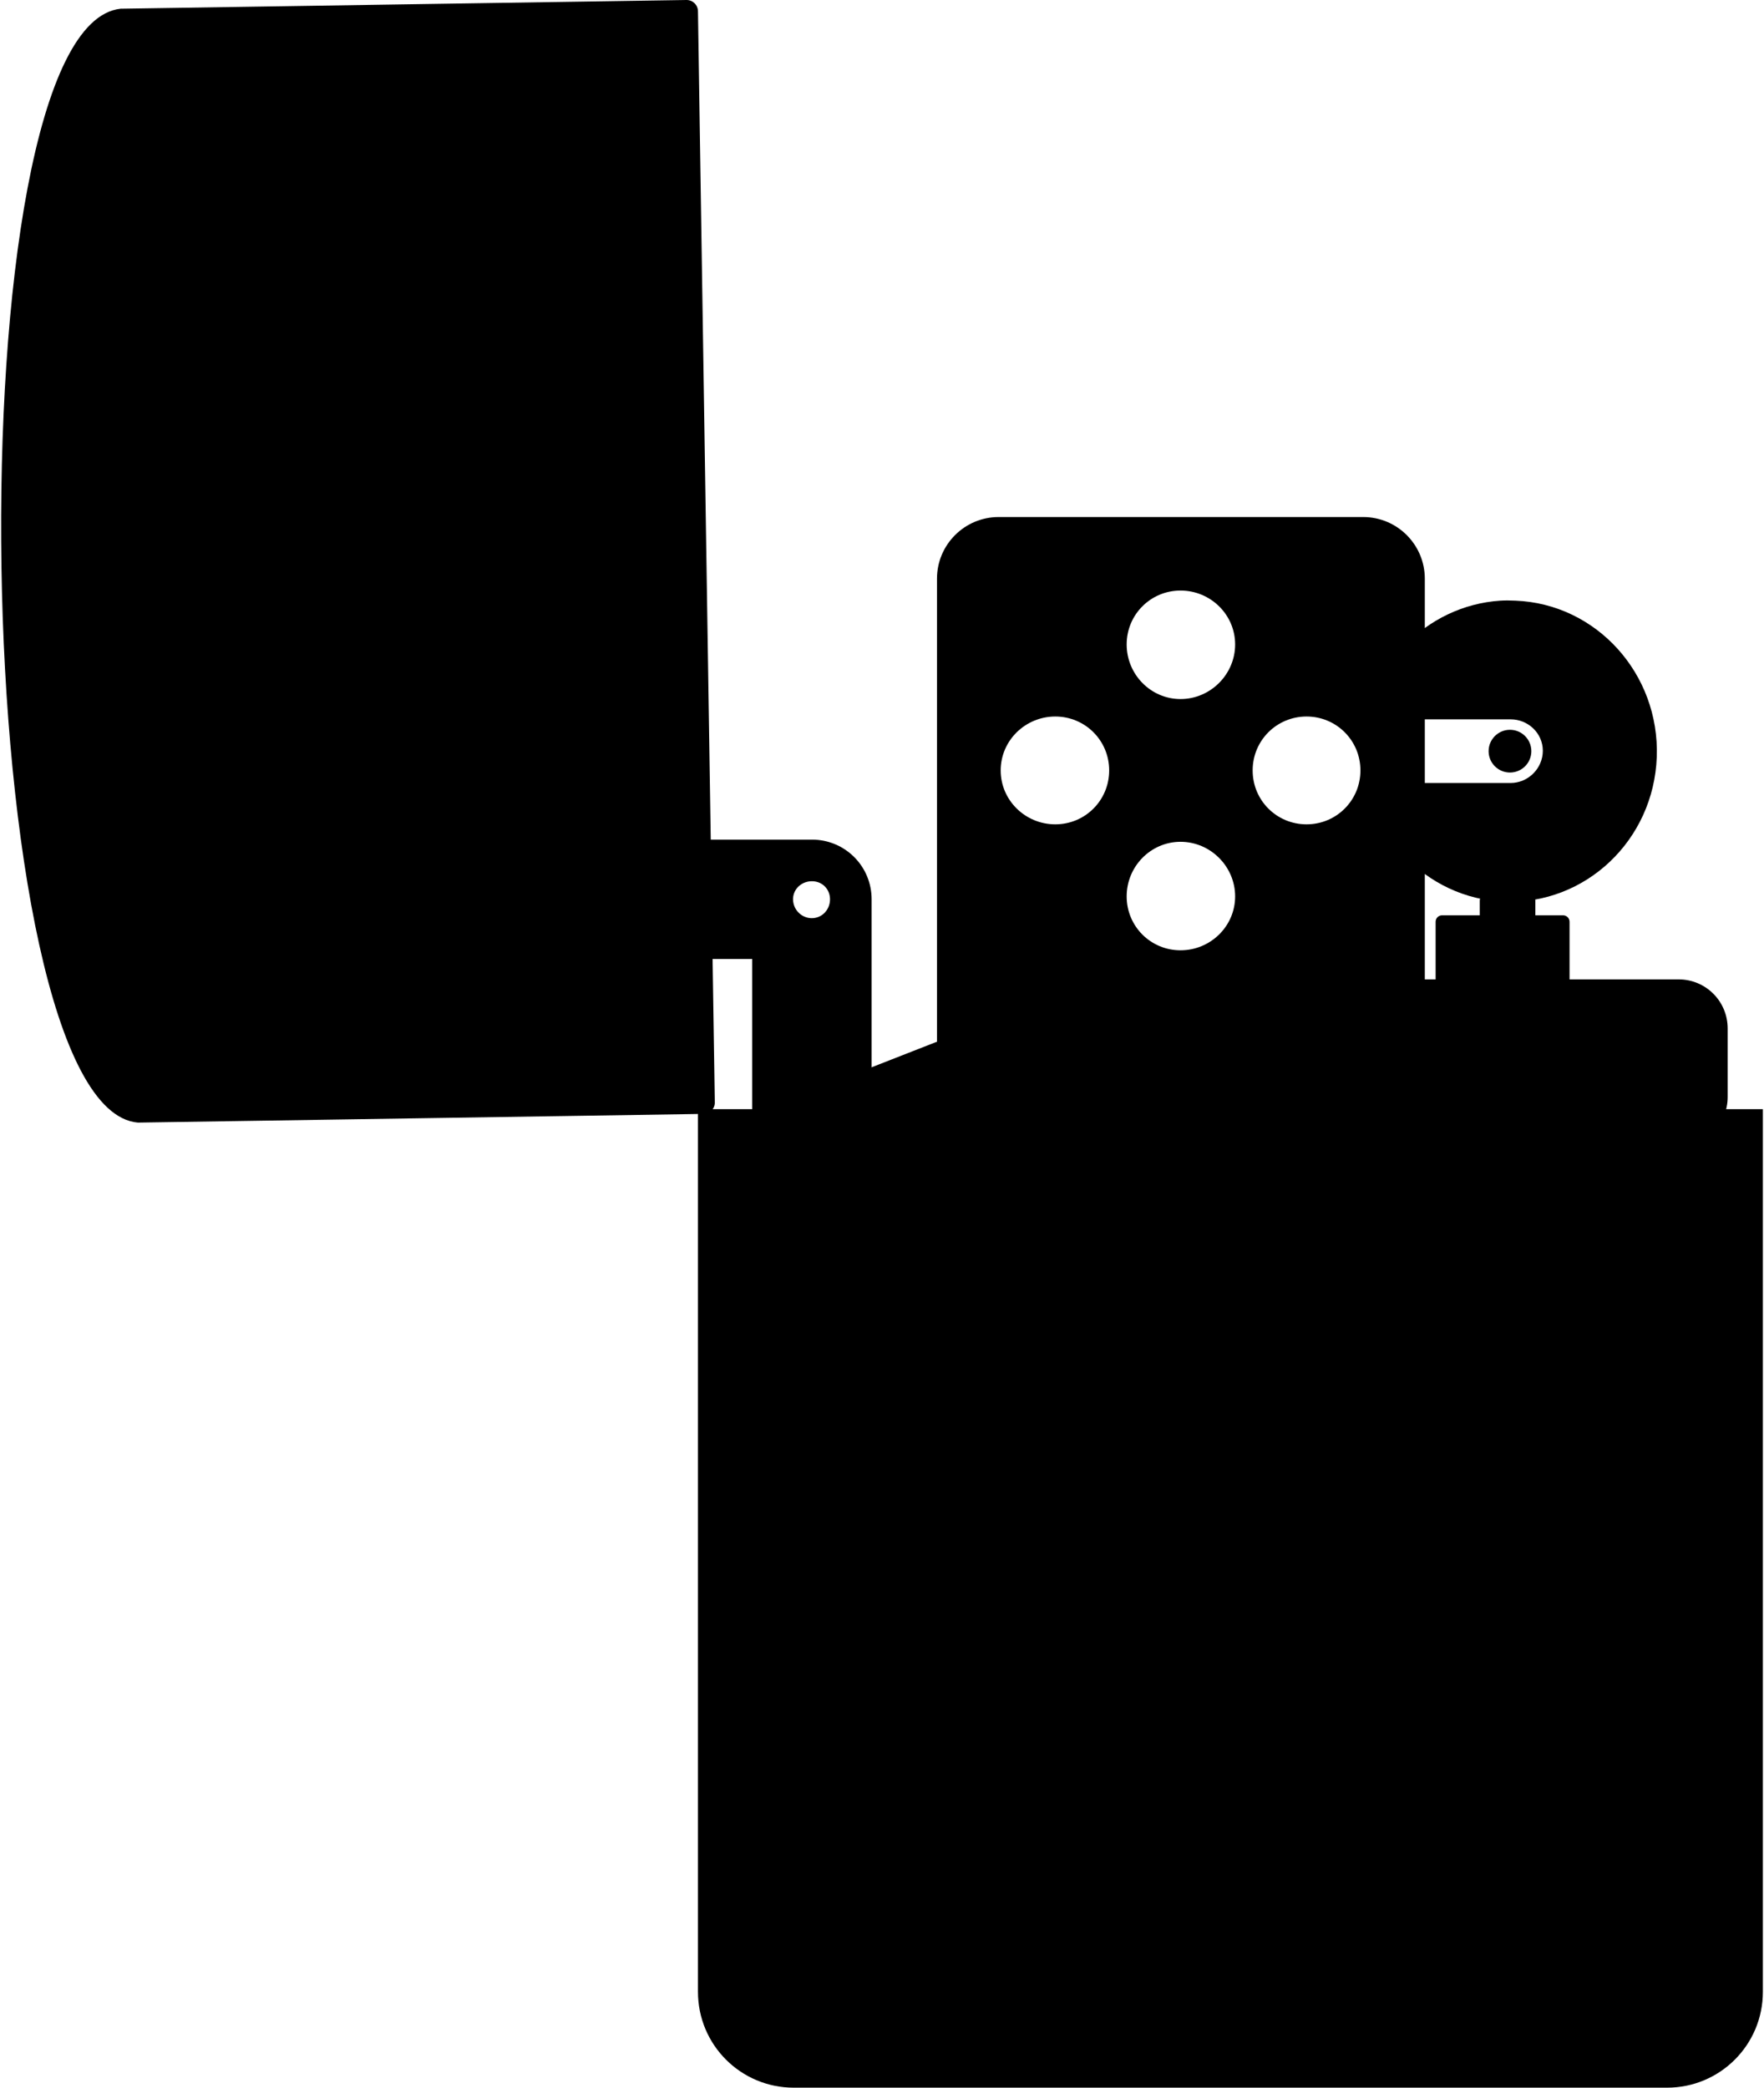 <?xml version="1.0" ?>
<svg xmlns="http://www.w3.org/2000/svg" xmlns:cc="http://creativecommons.org/ns#" xmlns:dc="http://purl.org/dc/elements/1.1/" xmlns:ev="http://www.w3.org/2001/xml-events" xmlns:inkscape="http://www.inkscape.org/namespaces/inkscape" xmlns:rdf="http://www.w3.org/1999/02/22-rdf-syntax-ns#" xmlns:sodipodi="http://sodipodi.sourceforge.net/DTD/sodipodi-0.dtd" xmlns:svg="http://www.w3.org/2000/svg" xmlns:xlink="http://www.w3.org/1999/xlink" baseProfile="full" enable-background="new 0.817 0.958 84.392 100" height="600px" version="1.1" viewBox="0.817 0.958 84.392 100" width="507px" x="0px" xml:space="preserve" y="0px">
	<defs/>
	<path d="M 6.542,1.376 L 33.643,0.958 C 33.945,0.953 34.193,1.192 34.197,1.495 L 35.004,53.76 C 35.009,54.062 34.77,54.309 34.467,54.313 L 7.367,54.73 C -0.808,54.017 -1.608,2.22 6.542,1.376"/>
	<path d="M 34.197,54.088 L 34.197,96.364 C 34.197,98.907 36.247,100.957 38.79,100.957 L 80.615,100.957 C 83.158,100.957 85.209,98.907 85.209,96.364 L 85.209,54.088 L 34.197,54.088"/>
	<path d="M 46.025,54.933 L 39.167,54.866 L 39.065,53.432 L 46.298,50.6 L 46.605,54.933 L 46.025,54.933"/>
	<path d="M 68.334,47.87 L 81.172,47.87 C 82.475,47.87 83.522,48.918 83.522,50.22 L 83.522,53.504 C 83.522,54.807 82.475,55.854 81.172,55.854 L 68.334,55.854 C 67.032,55.854 65.984,54.807 65.984,53.504 L 65.984,50.22 C 65.984,48.918 67.032,47.87 68.334,47.87"/>
	<path d="M 69.843,44.8 L 75.637,44.8 C 75.809,44.8 75.948,44.938 75.948,45.11 L 75.948,48.447 C 75.948,48.619 75.809,48.758 75.637,48.758 L 69.843,48.758 C 69.671,48.758 69.533,48.619 69.533,48.447 L 69.533,45.11 C 69.533,44.938 69.671,44.8 69.843,44.8"/>
	<path d="M 71.896,43.844 L 74.061,43.844 C 74.198,43.844 74.309,43.954 74.309,44.092 L 74.309,45.574 C 74.309,45.712 74.198,45.823 74.061,45.823 L 71.896,45.823 C 71.757,45.823 71.648,45.712 71.648,45.574 L 71.648,44.092 C 71.648,43.955 71.758,43.844 71.896,43.844"/>
	<path d="M 72.634,29.729 C 69.072,29.963 66.183,32.916 66.046,36.656 L 66.046,36.92 C 66.046,40.807 69.038,44.003 72.823,44.148 C 76.71,44.297 79.98,41.21 80.126,37.221 C 80.272,33.232 77.235,29.878 73.35,29.729 C 73.107,29.72 72.872,29.714 72.634,29.729 M 68.983,35.414 L 73.124,35.414 C 73.966,35.414 74.668,36.078 74.668,36.92 C 74.668,37.762 73.966,38.463 73.124,38.463 L 68.983,38.463 L 68.983,35.414"/>
	<path d="M 34.197,41.174 C 32.609,41.174 31.336,42.447 31.336,44.035 C 31.336,45.622 32.609,46.895 34.197,46.895 L 36.794,46.895 L 36.794,54.5 C 36.794,56.089 38.067,57.362 39.655,57.362 C 41.243,57.362 42.516,56.089 42.516,54.5 C 42.515,51.056 42.516,47.419 42.516,44.036 C 42.516,42.448 41.243,41.175 39.655,41.175 L 34.197,41.175 L 34.197,41.174 M 39.693,43.169 C 40.186,43.188 40.54,43.58 40.522,44.072 C 40.503,44.565 40.111,44.956 39.618,44.938 C 39.139,44.92 38.752,44.515 38.752,44.035 L 38.752,43.997 C 38.771,43.505 39.201,43.15 39.693,43.169"/>
	<path d="M 74.118,36.939 C 74.118,37.504 73.659,37.962 73.094,37.962 C 72.53,37.962 72.071,37.504 72.071,36.939 C 72.071,36.374 72.53,35.915 73.094,35.915 C 73.659,35.915 74.118,36.374 74.118,36.939"/>
	<path d="M 48.598,25.724 C 46.971,25.724 45.647,27.047 45.647,28.675 L 45.647,53.283 C 45.647,54.91 46.97,56.233 48.598,56.233 L 66.065,56.233 C 67.692,56.233 69.015,54.91 69.015,53.283 L 69.015,28.675 C 69.015,27.048 67.692,25.724 66.065,25.724 L 48.598,25.724 M 57.314,29.245 C 58.747,29.245 59.929,30.394 59.929,31.827 C 59.929,33.26 58.746,34.442 57.314,34.442 C 55.882,34.442 54.733,33.259 54.733,31.827 C 54.733,30.395 55.883,29.245 57.314,29.245 M 51.313,35.279 C 52.746,35.279 53.895,36.428 53.895,37.861 C 53.895,39.294 52.746,40.443 51.313,40.443 C 49.881,40.443 48.698,39.294 48.698,37.861 C 48.698,36.428 49.881,35.279 51.313,35.279 M 63.35,35.279 C 64.782,35.279 65.931,36.428 65.931,37.861 C 65.931,39.294 64.782,40.443 63.35,40.443 C 61.917,40.443 60.768,39.294 60.768,37.861 C 60.768,36.428 61.917,35.279 63.35,35.279 M 57.314,41.28 C 58.747,41.28 59.929,42.463 59.929,43.895 C 59.929,45.327 58.746,46.477 57.314,46.477 C 55.882,46.477 54.733,45.328 54.733,43.895 C 54.733,42.462 55.883,41.28 57.314,41.28"/>
</svg>
